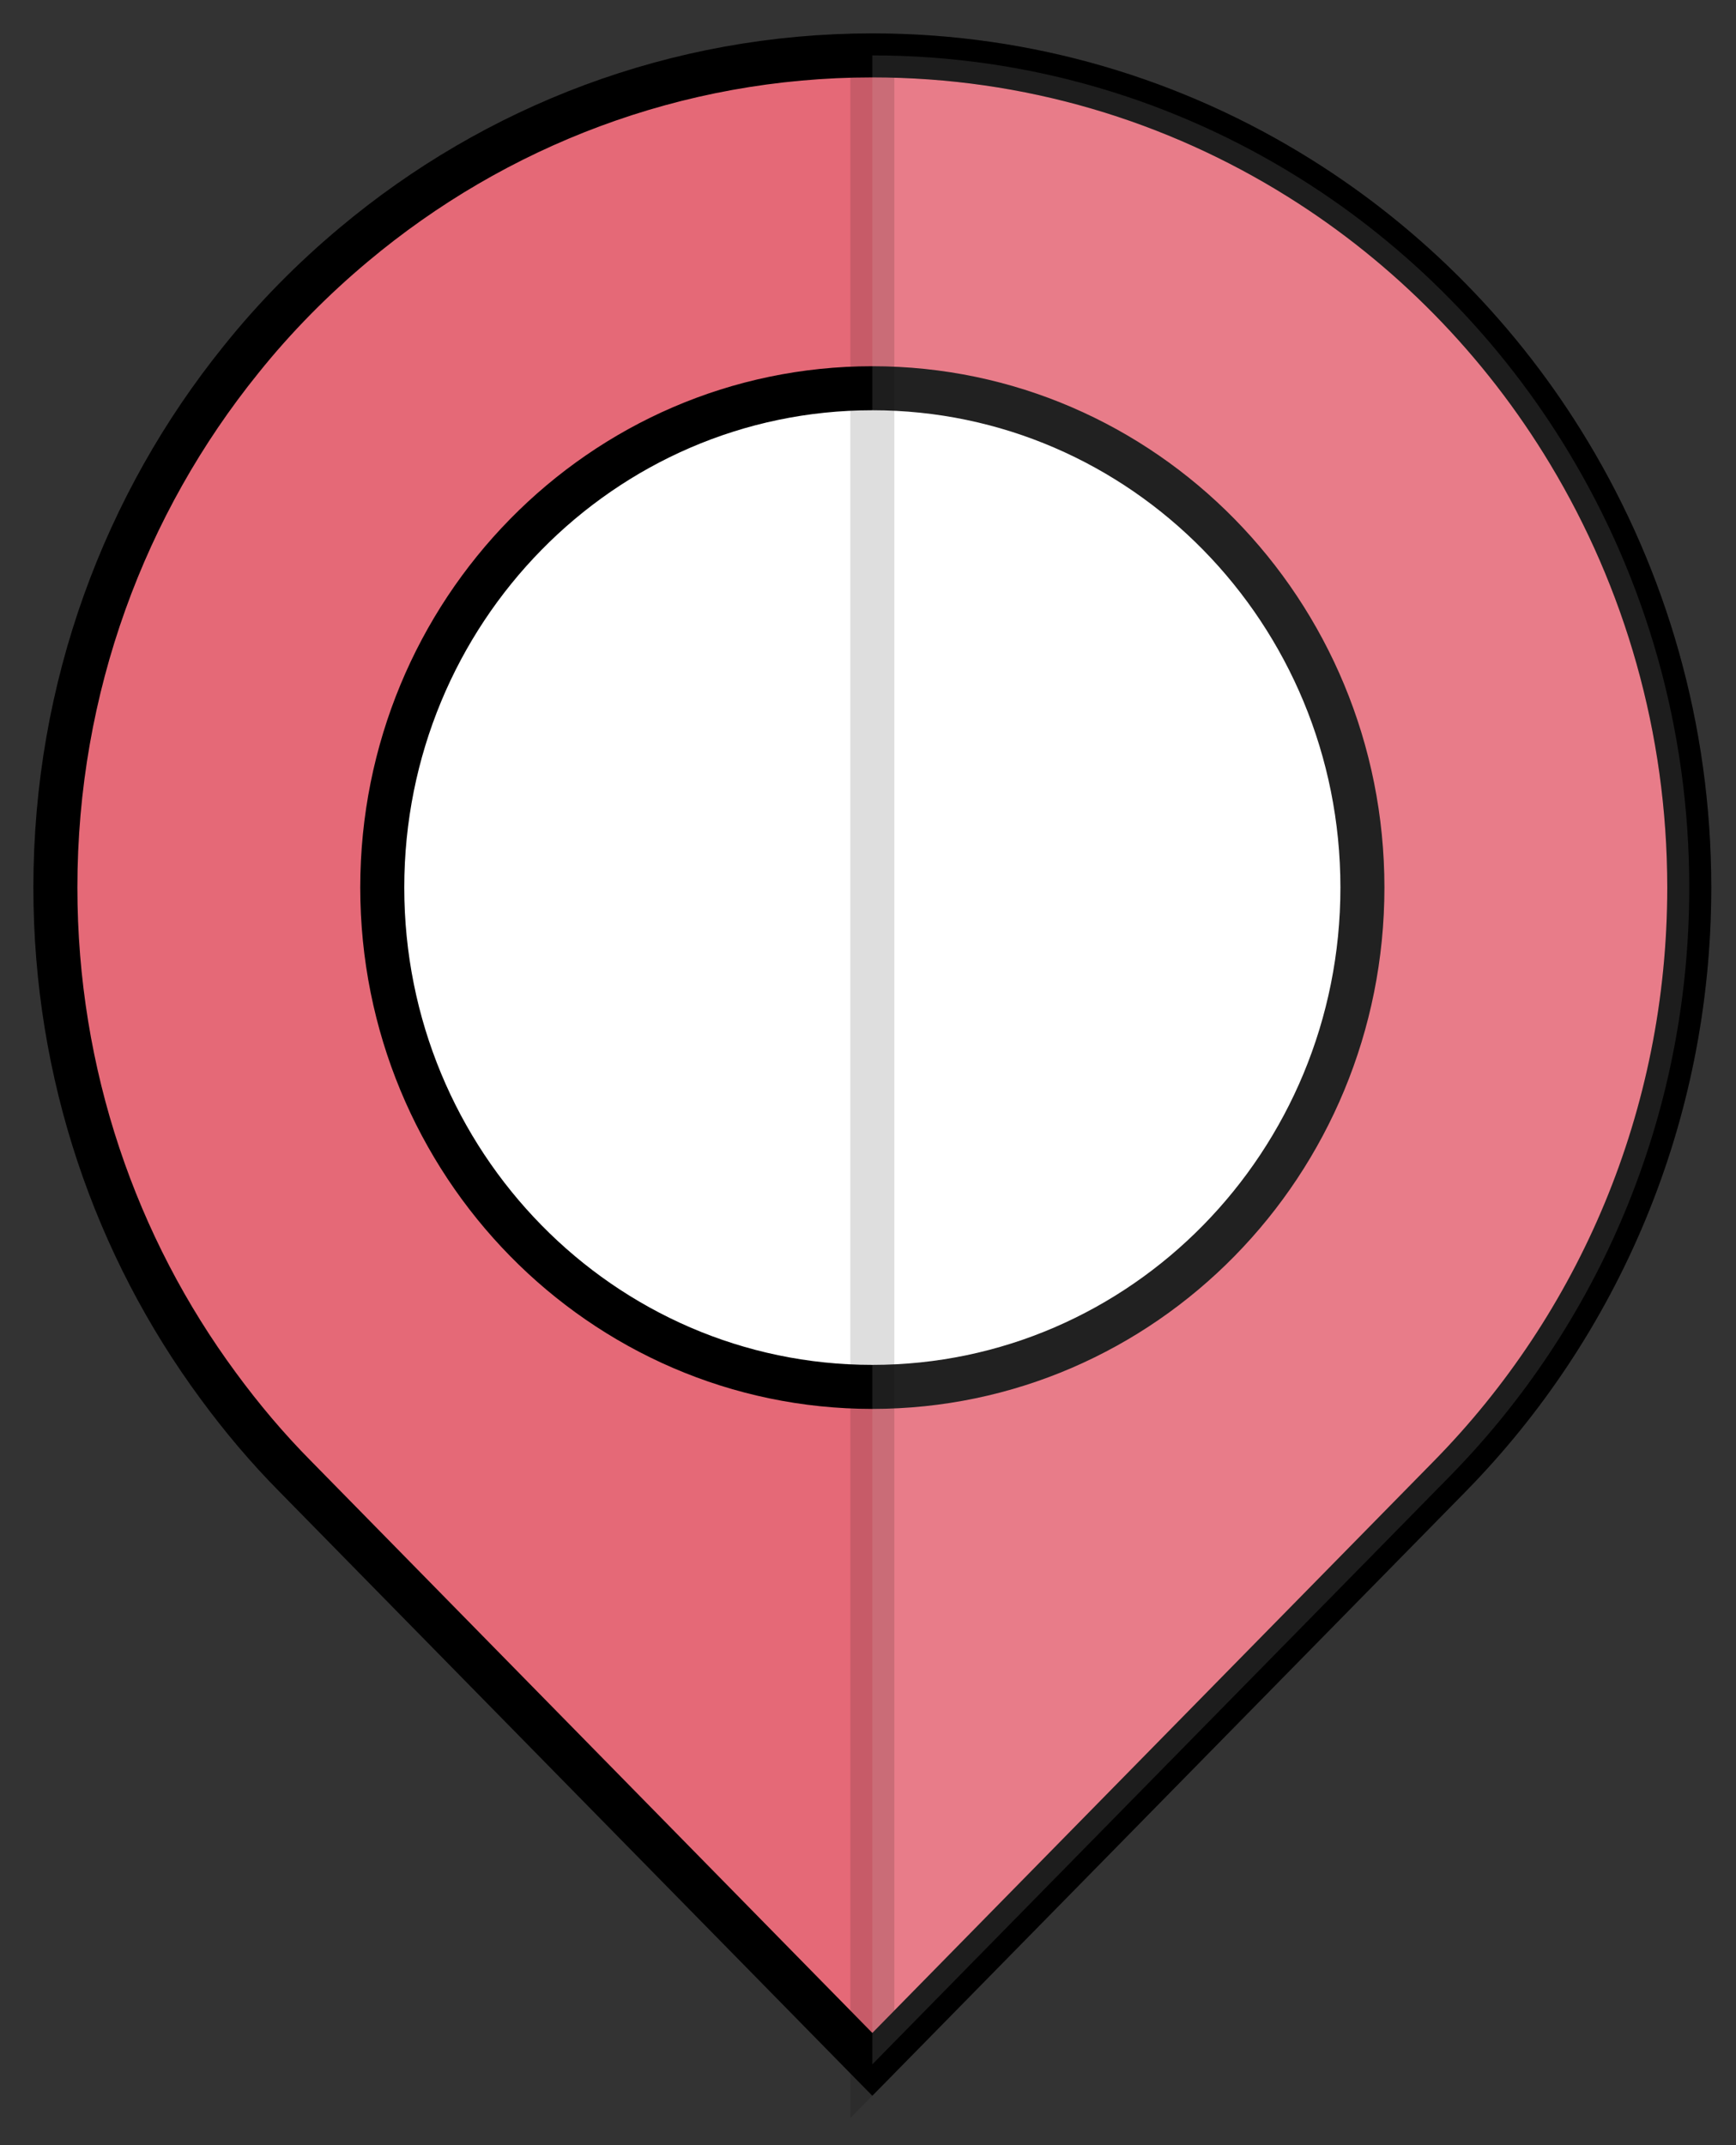 <svg width="51" height="63" viewBox="0 0 51 63" fill="none" xmlns="http://www.w3.org/2000/svg">
<rect x="0" y="0" width="51" height="63" fill="#333333" stroke="none"/>
<path d="M49.627 26.064C49.627 32.815 46.939 38.928 42.598 43.35L25.802 60.449L25.627 60.627L8.673 43.358C7.855 42.533 7.103 41.641 6.41 40.697C3.405 36.624 1.627 31.556 1.627 26.064C1.627 20.18 3.672 14.781 7.078 10.563C8.072 9.322 9.19 8.191 10.401 7.179C14.541 3.71 19.85 1.627 25.627 1.627C30.227 1.627 34.517 2.945 38.166 5.224C41.396 7.239 44.117 10.011 46.096 13.301C48.333 17.017 49.627 21.387 49.627 26.064Z" fill="#E56977" stroke="black" stroke-width="1.293"/>
<path d="M40.025 26.066C40.025 34.165 33.579 40.731 25.627 40.731C17.676 40.731 11.23 34.165 11.23 26.066C11.23 17.967 17.676 11.402 25.627 11.402C33.579 11.402 40.025 17.967 40.025 26.066Z" fill="white" stroke="black" stroke-width="1.293"/>
<path opacity="0.13" d="M49.627 26.064C49.627 32.815 46.939 38.928 42.598 43.35L25.802 60.449L25.627 60.627V1.627C30.227 1.627 34.517 2.945 38.166 5.224C41.396 7.239 44.117 10.011 46.096 13.301C48.333 17.017 49.627 21.387 49.627 26.064Z" fill="white" stroke="black" stroke-width="1.293"/>
</svg>
